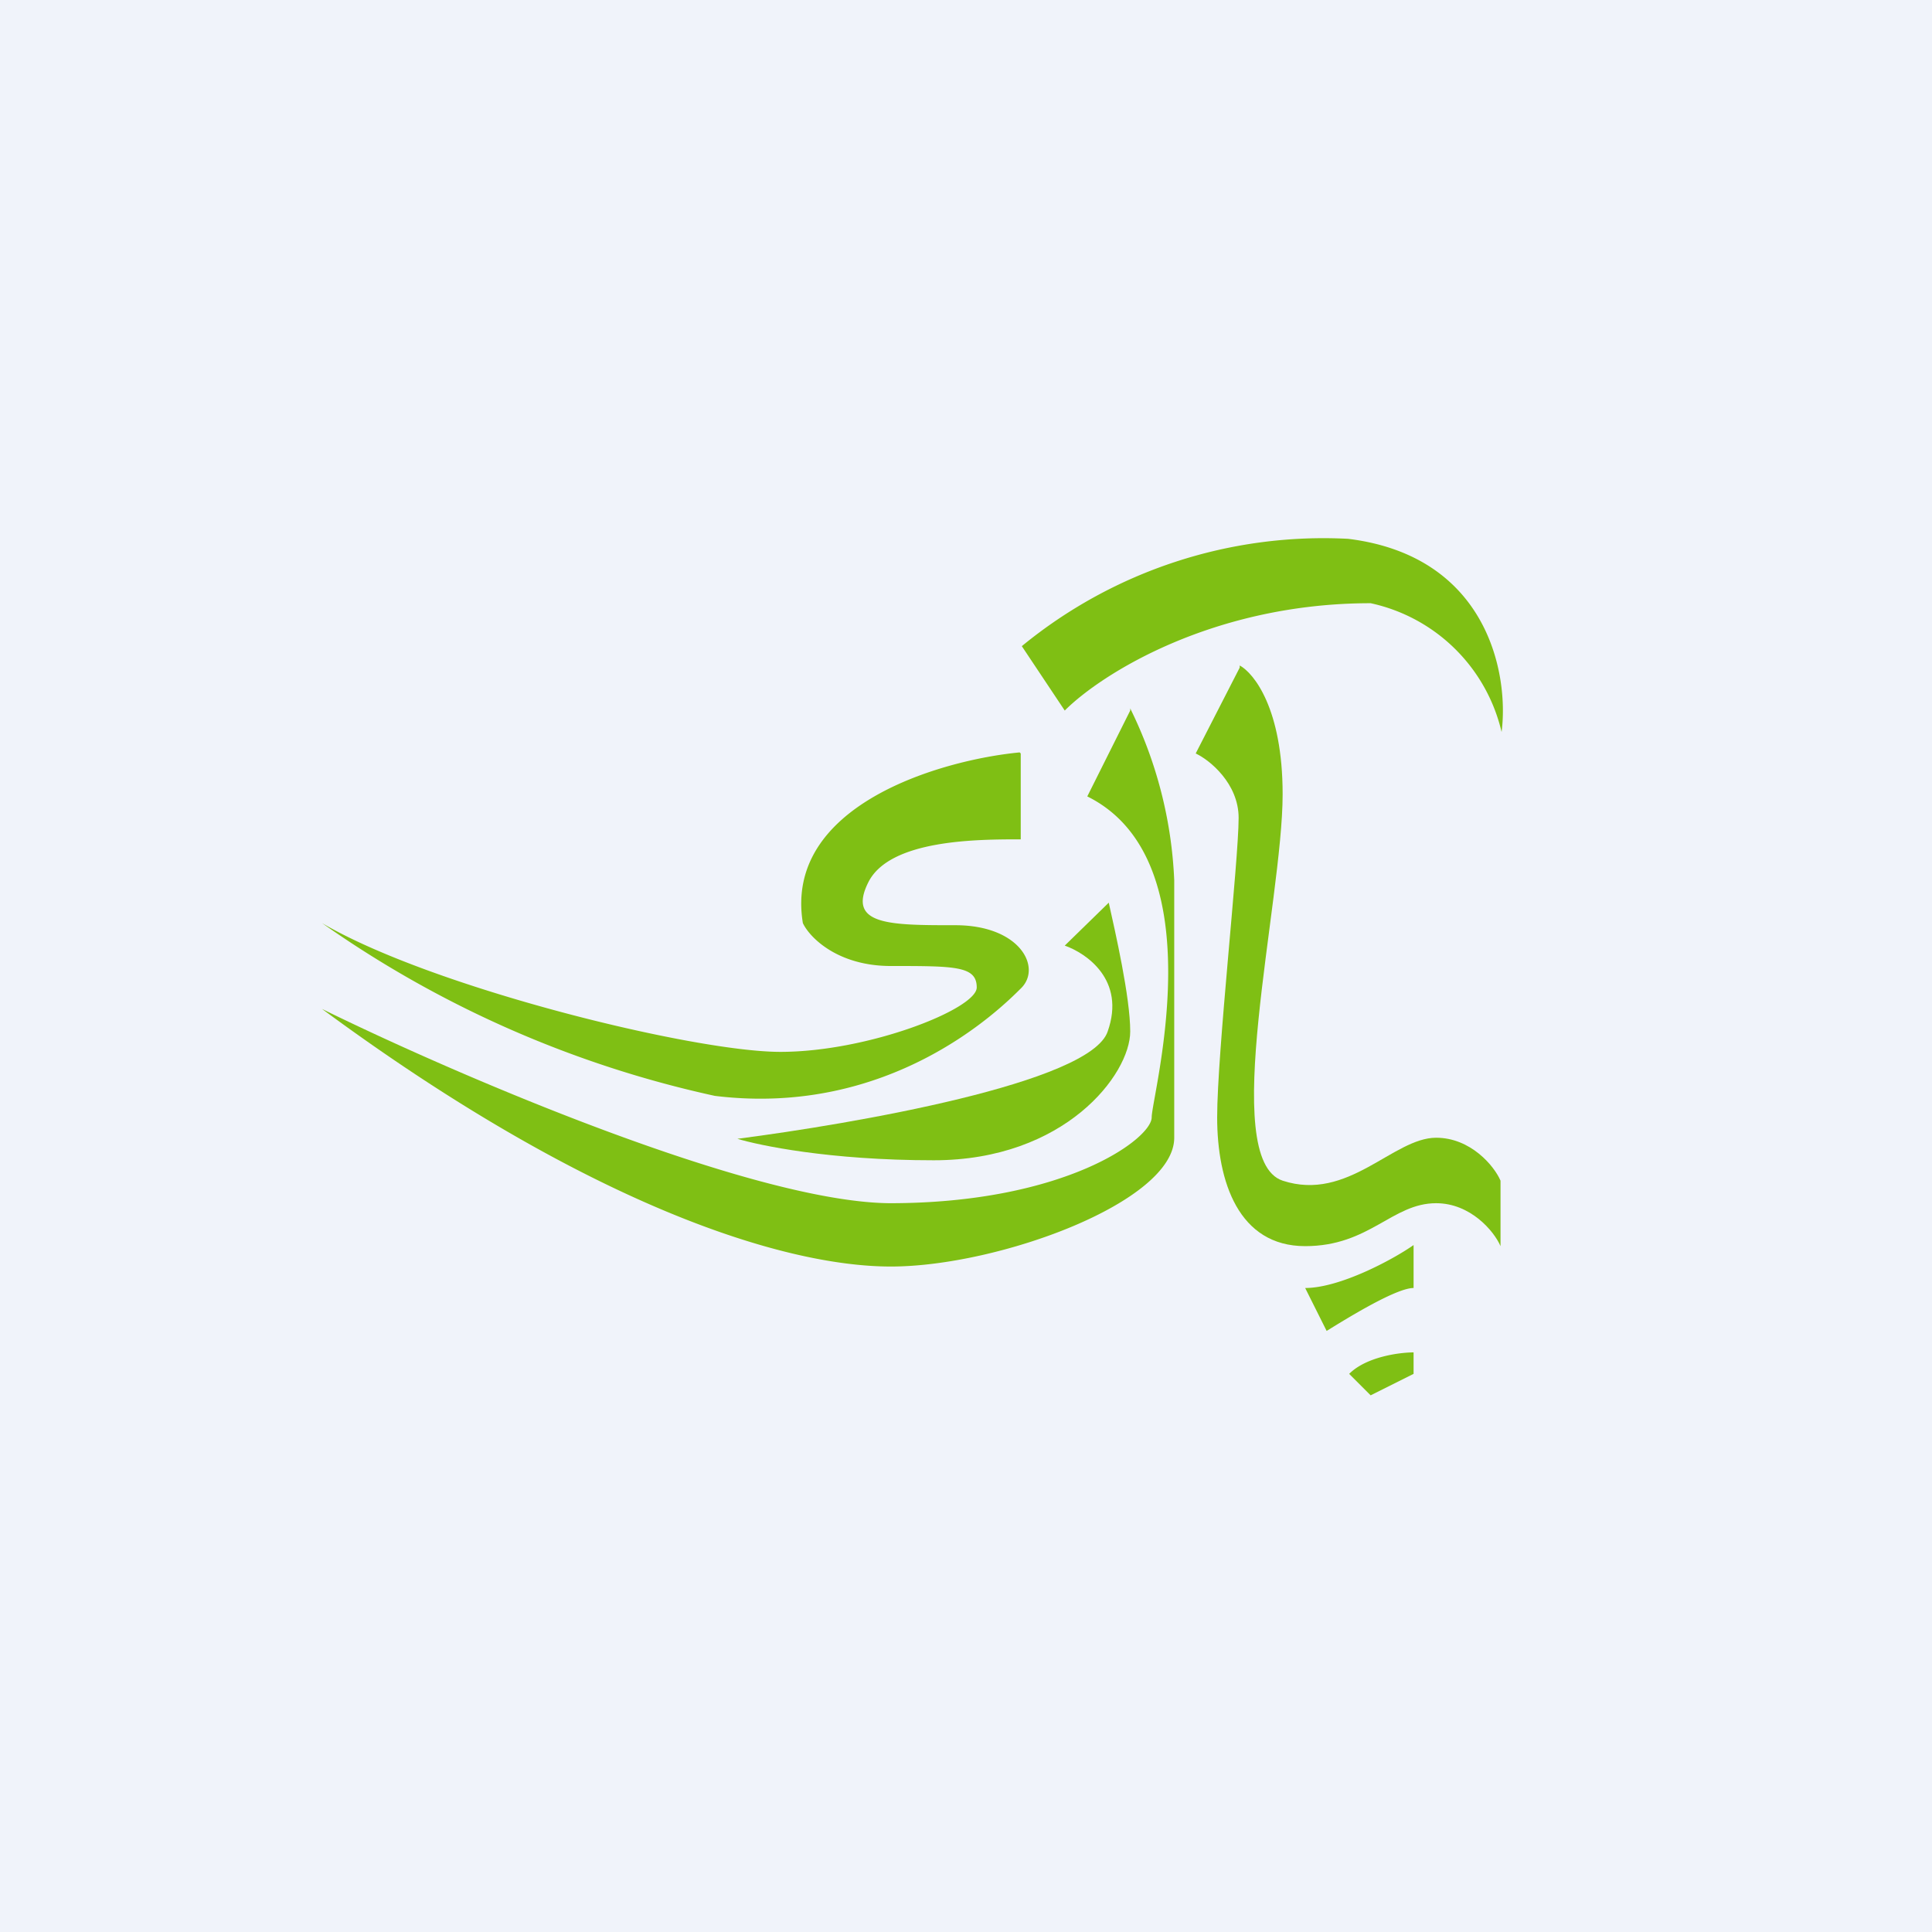 <!-- by TradingView --><svg width="18" height="18" viewBox="0 0 18 18" xmlns="http://www.w3.org/2000/svg"><path fill="#F0F3FA" d="M0 0h18v18H0z"/><path d="m9.92 6.62-.4-.6a4.43 4.43 0 0 1 3.04-1c1.3.16 1.5 1.26 1.43 1.8a1.6 1.6 0 0 0-1.22-1.2c-1.47 0-2.51.66-2.85 1Z" fill="#7FBF14"/><path d="m11.55 6.22-.41.8c.13.06.4.28.4.6 0 .4-.2 2.19-.2 2.79 0 .6.2 1.2.82 1.2.6 0 .81-.4 1.22-.4.32 0 .54.26.6.4V11c-.06-.14-.28-.4-.6-.4-.4 0-.82.6-1.43.4-.6-.2 0-2.6 0-3.6 0-.8-.27-1.13-.4-1.2Z" fill="#7FBF14"/><path d="m12.36 12.4-.2-.4c.32 0 .81-.26 1.01-.4v.4c-.16 0-.6.27-.81.4ZM12.77 13l-.2-.2c.16-.16.47-.2.6-.2v.2l-.4.2ZM10.53 6.62l-.4.8c1.21.6.6 2.79.6 2.99 0 .2-.81.8-2.44.8C7 11.2 4.22 10 3 9.4c2.44 1.8 4.27 2.4 5.3 2.4 1 0 2.64-.6 2.64-1.2V8.2a4 4 0 0 0-.41-1.6Z" fill="#7FBF14"/><path d="m10.33 8.41-.41.4c.2.07.57.32.4.8-.16.48-2.37.86-3.45 1 .2.06.85.2 1.83.2 1.22 0 1.83-.8 1.83-1.2 0-.32-.14-.93-.2-1.2Z" fill="#7FBF14"/><path d="M9.51 7.02v.8c-.4 0-1.22 0-1.42.4-.2.4.2.4.81.4.61 0 .81.4.61.59-.2.2-1.22 1.2-2.85 1A10.08 10.08 0 0 1 3 8.6c1.02.6 3.46 1.2 4.27 1.2.82 0 1.83-.4 1.83-.6 0-.2-.2-.2-.8-.2-.5 0-.76-.27-.82-.4C7.3 7.5 8.77 7.08 9.5 7.01Z" fill="#7FBF14"/></svg>